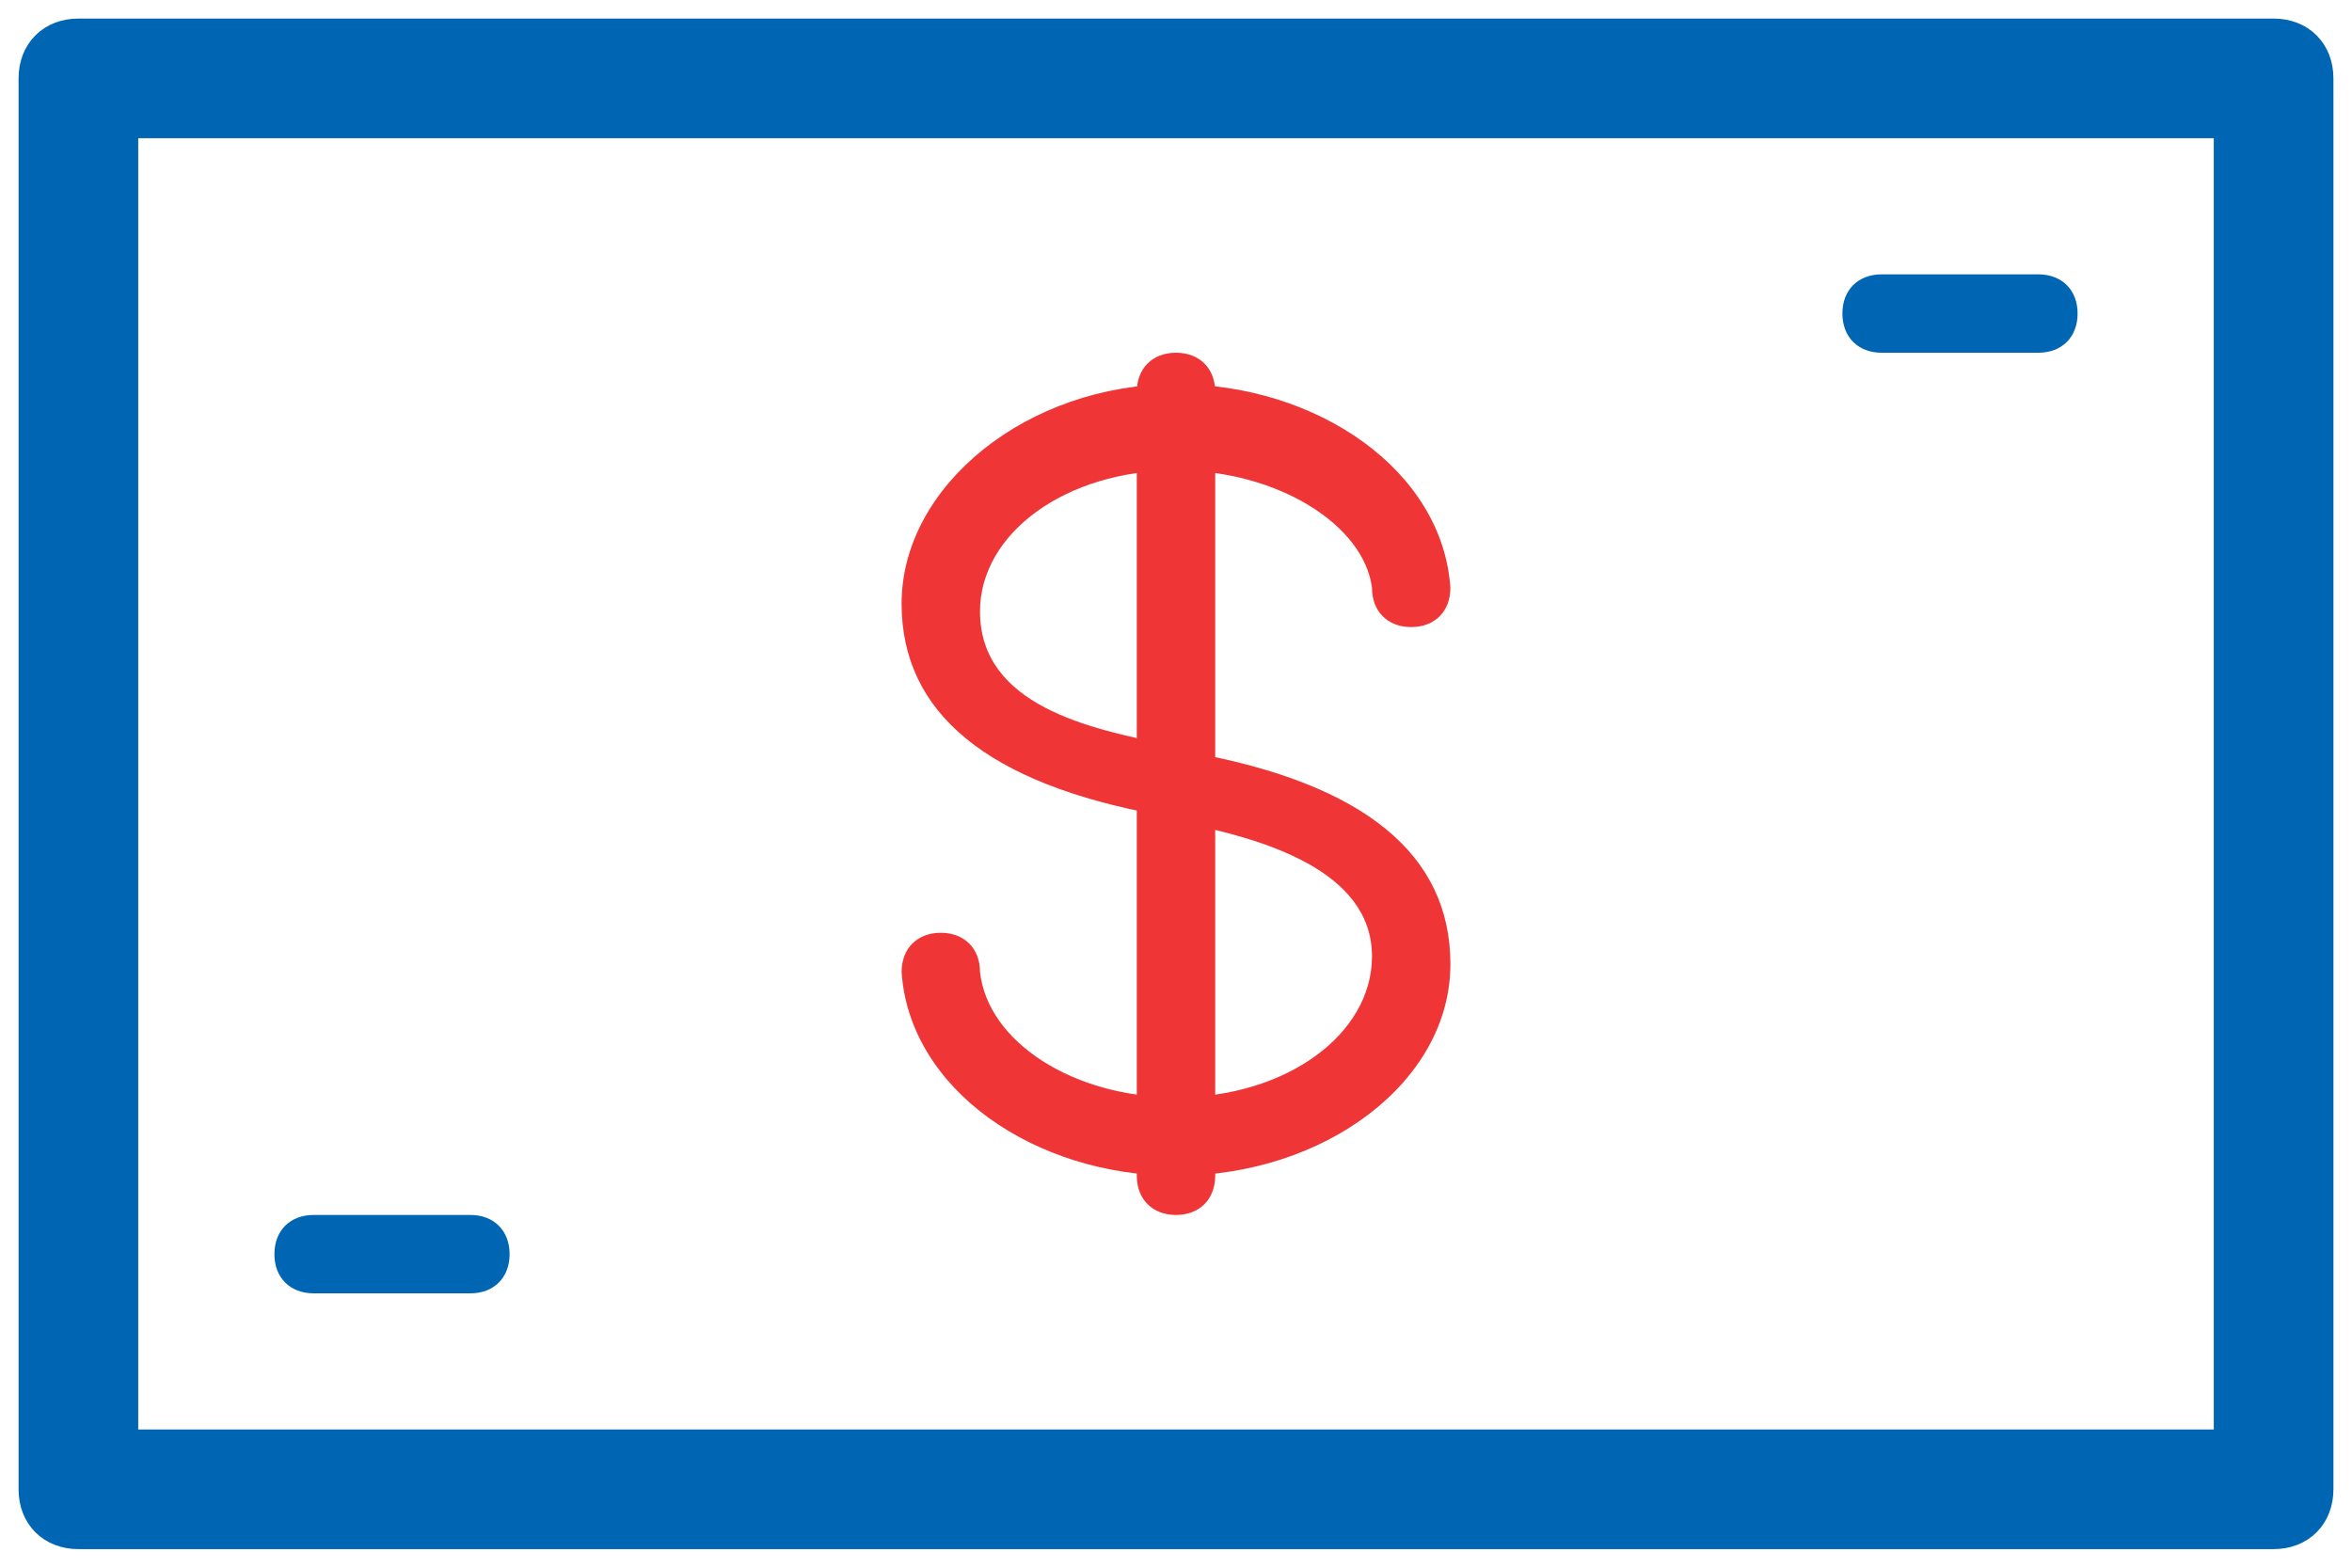 <?xml version="1.0" encoding="UTF-8"?>
<svg width="57px" height="38px" viewBox="0 0 57 38" version="1.1" xmlns="http://www.w3.org/2000/svg" xmlns:xlink="http://www.w3.org/1999/xlink">
    <!-- Generator: Sketch 61 (89581) - https://sketch.com -->
    <title>编组 11</title>
    <desc>Created with Sketch.</desc>
    <g id="高保真" stroke="none" stroke-width="1" fill="none" fill-rule="evenodd">
        <g id="首页2" transform="translate(-358, -507)" fill-rule="nonzero">
            <g id="custom" transform="translate(0, 339)">
                <g id="Dollar" transform="translate(342, 168)">
                    <g id="编组-11" transform="translate(16.95, 0.95)">
                        <path d="M54.15,36.1 L0.95,36.1 C0.38,36.1 -1.84741111e-13,35.72 -1.84741111e-13,35.15 L-1.84741111e-13,0.95 C-1.84741111e-13,0.38 0.38,-2.13162821e-14 0.95,-2.13162821e-14 L54.15,-2.13162821e-14 C54.72,-2.13162821e-14 55.1,0.38 55.1,0.95 L55.1,35.15 C55.1,35.72 54.72,36.1 54.15,36.1 L54.15,36.1 Z M1.9,34.2 L53.2,34.2 L53.2,1.9 L1.9,1.9 L1.9,34.2 Z" id="形状" stroke="#0066B3" fill="#0066B3"></path>
                        <path d="M27.55,27.55 C24.13,27.55 21.09,25.46 20.9,22.61 C20.9,22.04 21.28,21.66 21.85,21.66 C22.42,21.66 22.8,22.04 22.8,22.61 C22.99,24.32 25.08,25.65 27.55,25.65 C30.21,25.65 32.3,24.13 32.3,22.23 C32.3,20.14 29.64,19.38 27.74,19 L27.17,18.81 C22.99,18.05 20.9,16.34 20.9,13.68 C20.9,10.83 23.94,8.36 27.55,8.36 C30.97,8.36 34.01,10.45 34.2,13.3 C34.2,13.87 33.82,14.25 33.25,14.25 C32.68,14.25 32.3,13.87 32.3,13.3 C32.11,11.78 30.02,10.45 27.55,10.45 C24.89,10.45 22.8,11.97 22.8,13.87 C22.8,16.15 25.46,16.72 27.36,17.1 L27.93,17.29 C32.11,18.05 34.2,19.76 34.2,22.42 C34.2,25.27 31.16,27.55 27.55,27.55 L27.55,27.55 Z" id="路径" fill="#EF3535"></path>
                        <path d="M48.45,7.6 L44.65,7.6 C44.08,7.6 43.7,7.22 43.7,6.65 C43.7,6.08 44.08,5.7 44.65,5.7 L48.45,5.7 C49.02,5.7 49.4,6.08 49.4,6.65 C49.4,7.22 49.02,7.6 48.45,7.6 Z M10.45,30.4 L6.65,30.4 C6.08,30.4 5.7,30.02 5.7,29.45 C5.7,28.88 6.08,28.5 6.65,28.5 L10.45,28.5 C11.02,28.5 11.4,28.88 11.4,29.45 C11.4,30.02 11.02,30.4 10.45,30.4 Z" id="形状" fill="#0066B3"></path>
                        <path d="M27.55,28.5 C26.98,28.5 26.6,28.12 26.6,27.55 L26.6,8.55 C26.6,7.98 26.98,7.6 27.55,7.6 C28.12,7.6 28.5,7.98 28.5,8.55 L28.5,27.55 C28.5,28.12 28.12,28.5 27.55,28.5 Z" id="路径" fill="#EF3535"></path>
                    </g>
                </g>
            </g>
        </g>
    </g>
</svg>